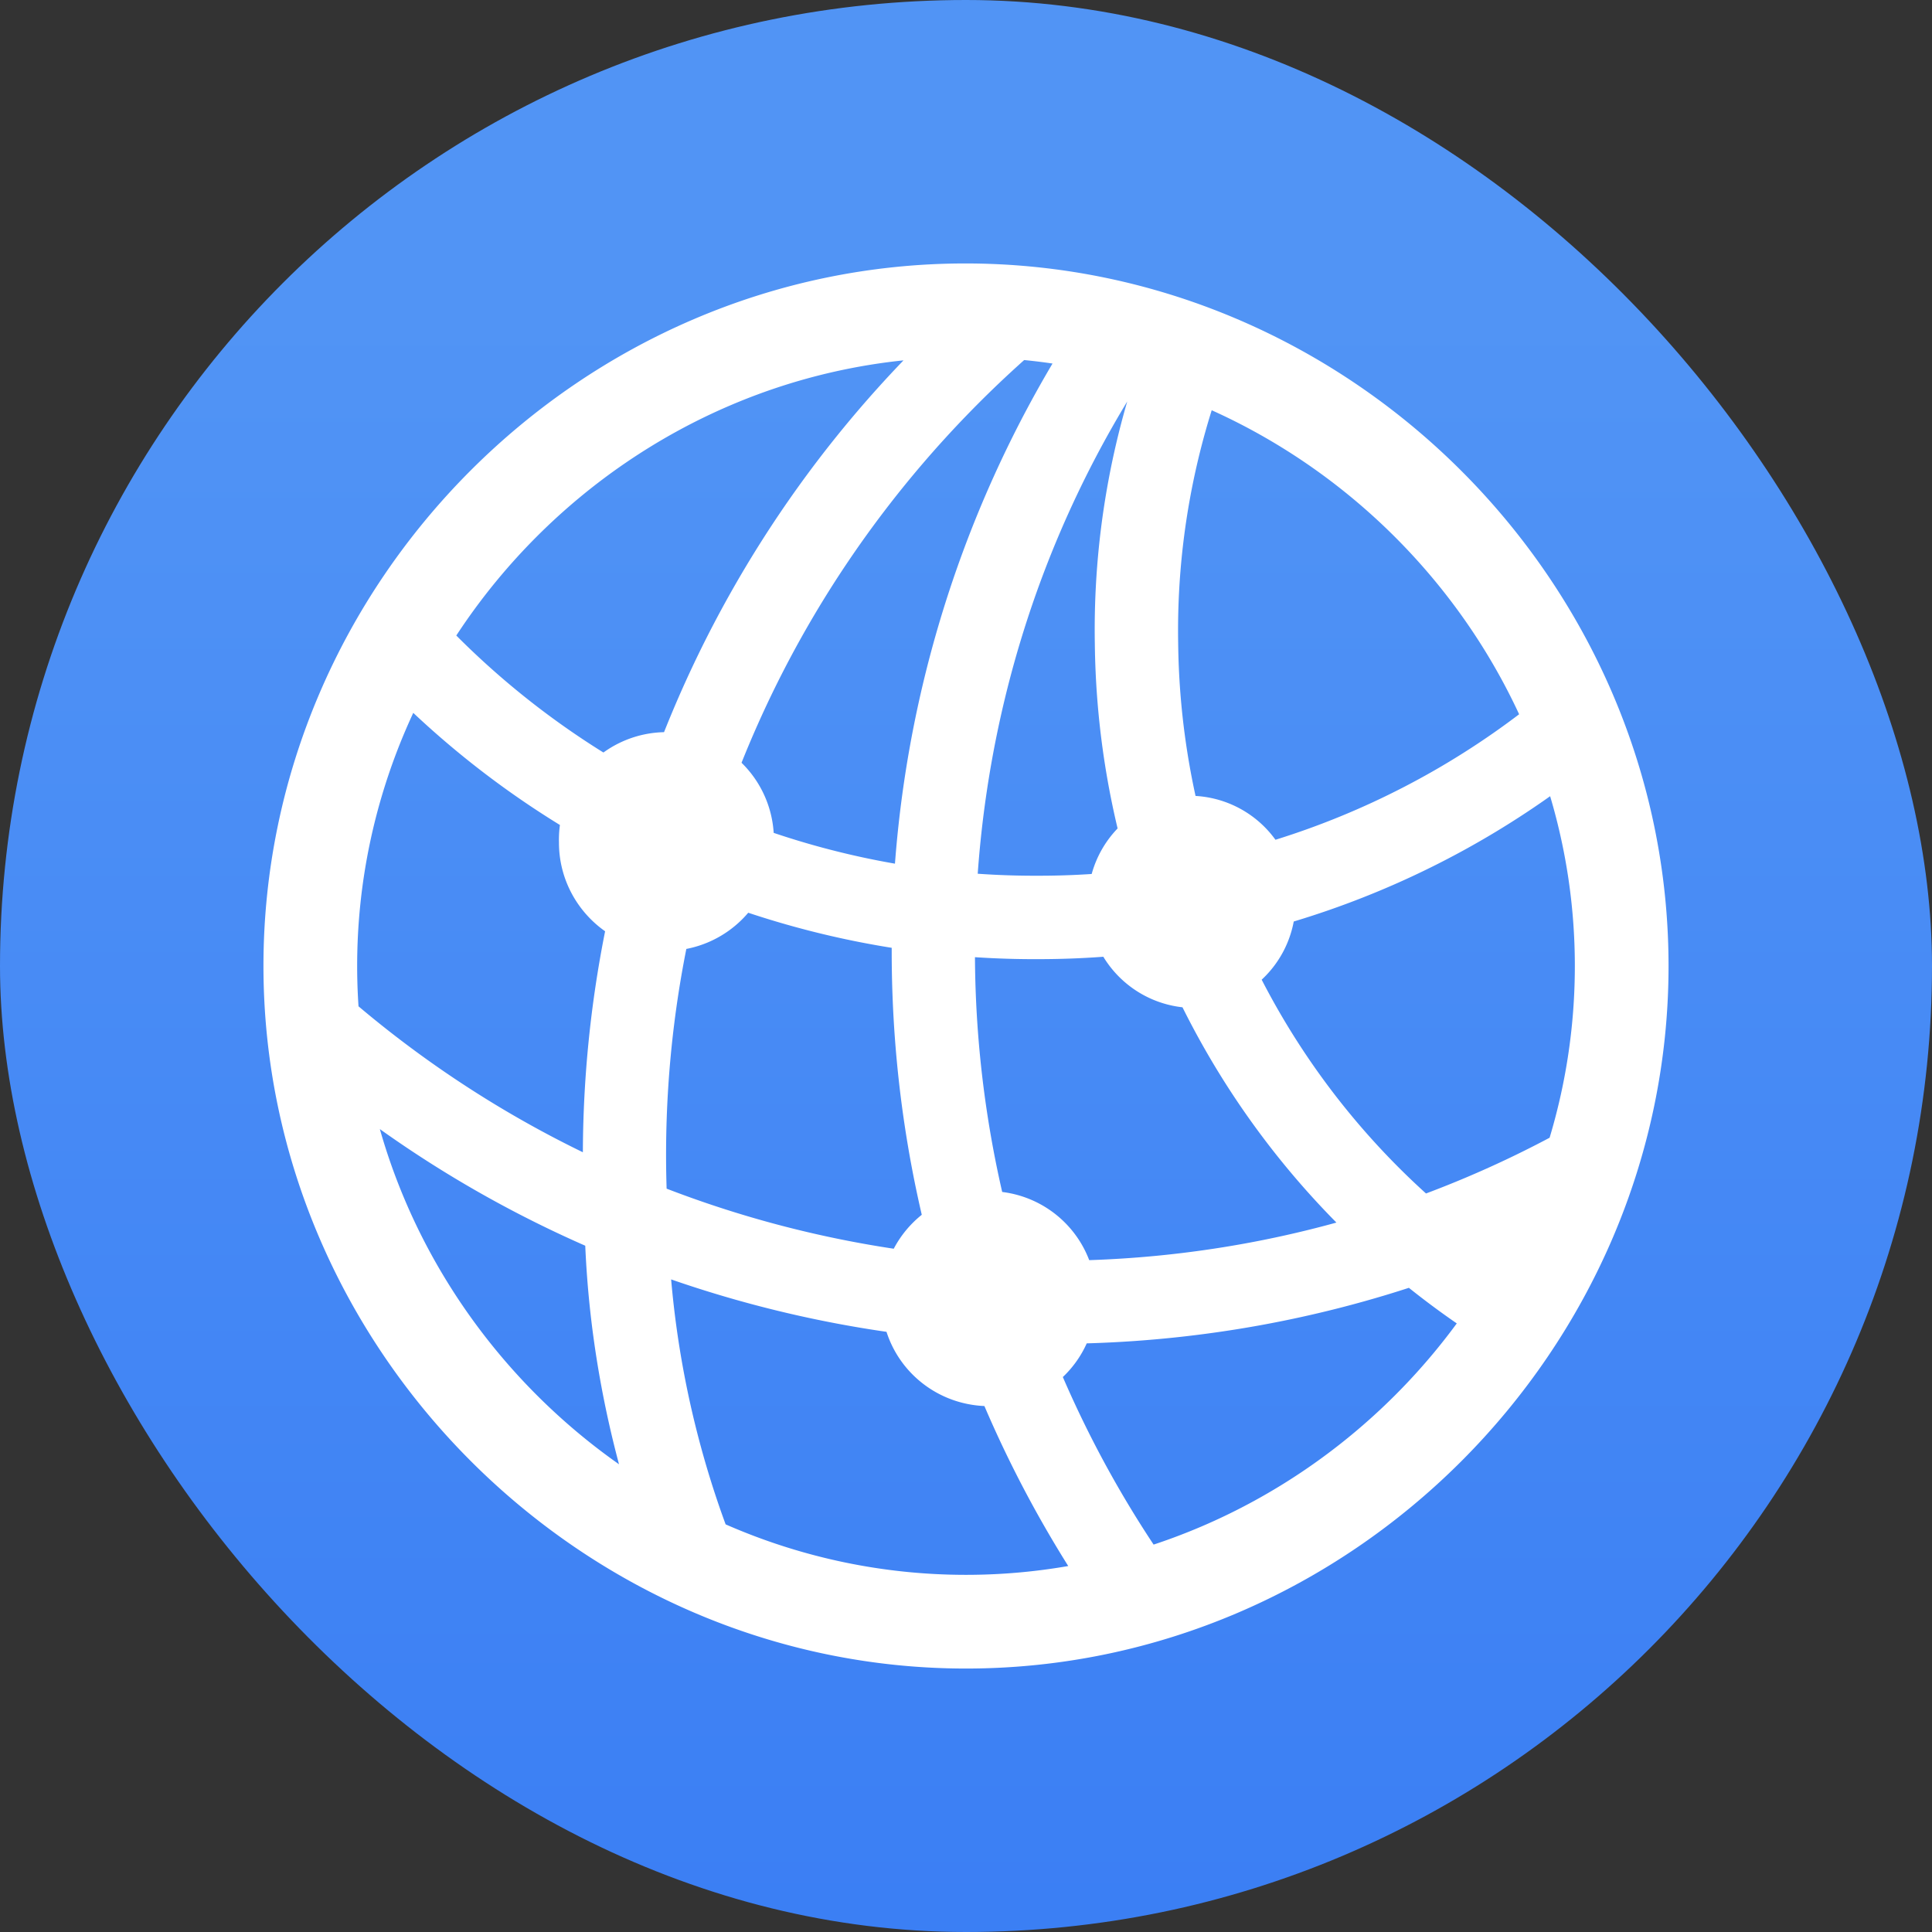 <svg xmlns="http://www.w3.org/2000/svg" width="22" height="22"><rect width="100%" height="100%" fill="#333333" stroke="none"/><defs><linearGradient id="a" x1="7.937" x2="7.937" y1="15.081" y2="1.852" gradientTransform="translate(.001 .016)scale(1.89)" gradientUnits="userSpaceOnUse"><stop offset="0" stop-color="#0e71de" style="stop-color:#3377f4;stop-opacity:1"/><stop offset="1" stop-color="#25c9ff" style="stop-color:#5194f5;stop-opacity:1"/></linearGradient></defs><rect width="22" height="22" rx="11" ry="11" style="fill:url(#a);stroke-width:.5"/><path d="M4.263 7.675a10.33 10.33 0 0 0 7.569 3.247 10.08 10.08 0 0 0 6.235-2.166l-.447-.878a9.04 9.04 0 0 1-5.788 2.094 9.3 9.3 0 0 1-7.129-3.27Zm-.839 4.478c4.078 3.483 9.914 4.133 14.62 1.671l-.024-1.076c-4.573 2.644-10.416 1.985-14.36-1.662Zm3.89 5.388 1.122.259a10.8 10.8 0 0 1-.832-3.969c-.22-3.898 1.46-7.615 4.456-10.071l-1.005-.391a13.07 13.07 0 0 0-4.4 10.478c.016 1.255.244 2.494.659 3.694m5.169.776.886-.39a12.22 12.22 0 0 1-2.267-7.091c0-2.432.706-4.753 2.031-6.73l-.924-.33a13.1 13.1 0 0 0-2.055 7.059c0 2.706.815 5.287 2.329 7.482m4.62-2.917.635-.722a8.58 8.58 0 0 1-4.322-7.356 8.4 8.4 0 0 1 .572-3.192l-.917-.26a9.3 9.3 0 0 0-.604 3.46 9.53 9.53 0 0 0 4.635 8.07m-9.506-4.572a1.23 1.23 0 0 0 1.216-1.232 1.224 1.224 0 1 0-2.447 0c0 .674.549 1.232 1.231 1.232m6.008.65a1.209 1.209 0 0 0 0-2.415 1.21 1.21 0 0 0-1.216 1.2c0 .674.542 1.215 1.216 1.215m-2.337 4.534c.675 0 1.216-.542 1.216-1.224a1.22 1.22 0 0 0-1.216-1.224 1.227 1.227 0 0 0-1.231 1.224c0 .682.549 1.224 1.23 1.224M11 19c4.377 0 8-3.631 8-8 0-4.377-3.631-8-8.007-8C6.624 3 3 6.623 3 11c0 4.369 3.632 8 8 8m0-1.067c-3.788 0-6.933-3.145-6.933-6.933s3.137-6.933 6.926-6.933c3.787 0 6.94 3.145 6.94 6.933S14.788 17.933 11 17.933" style="fill:#fff;stroke-width:.669"/></svg>